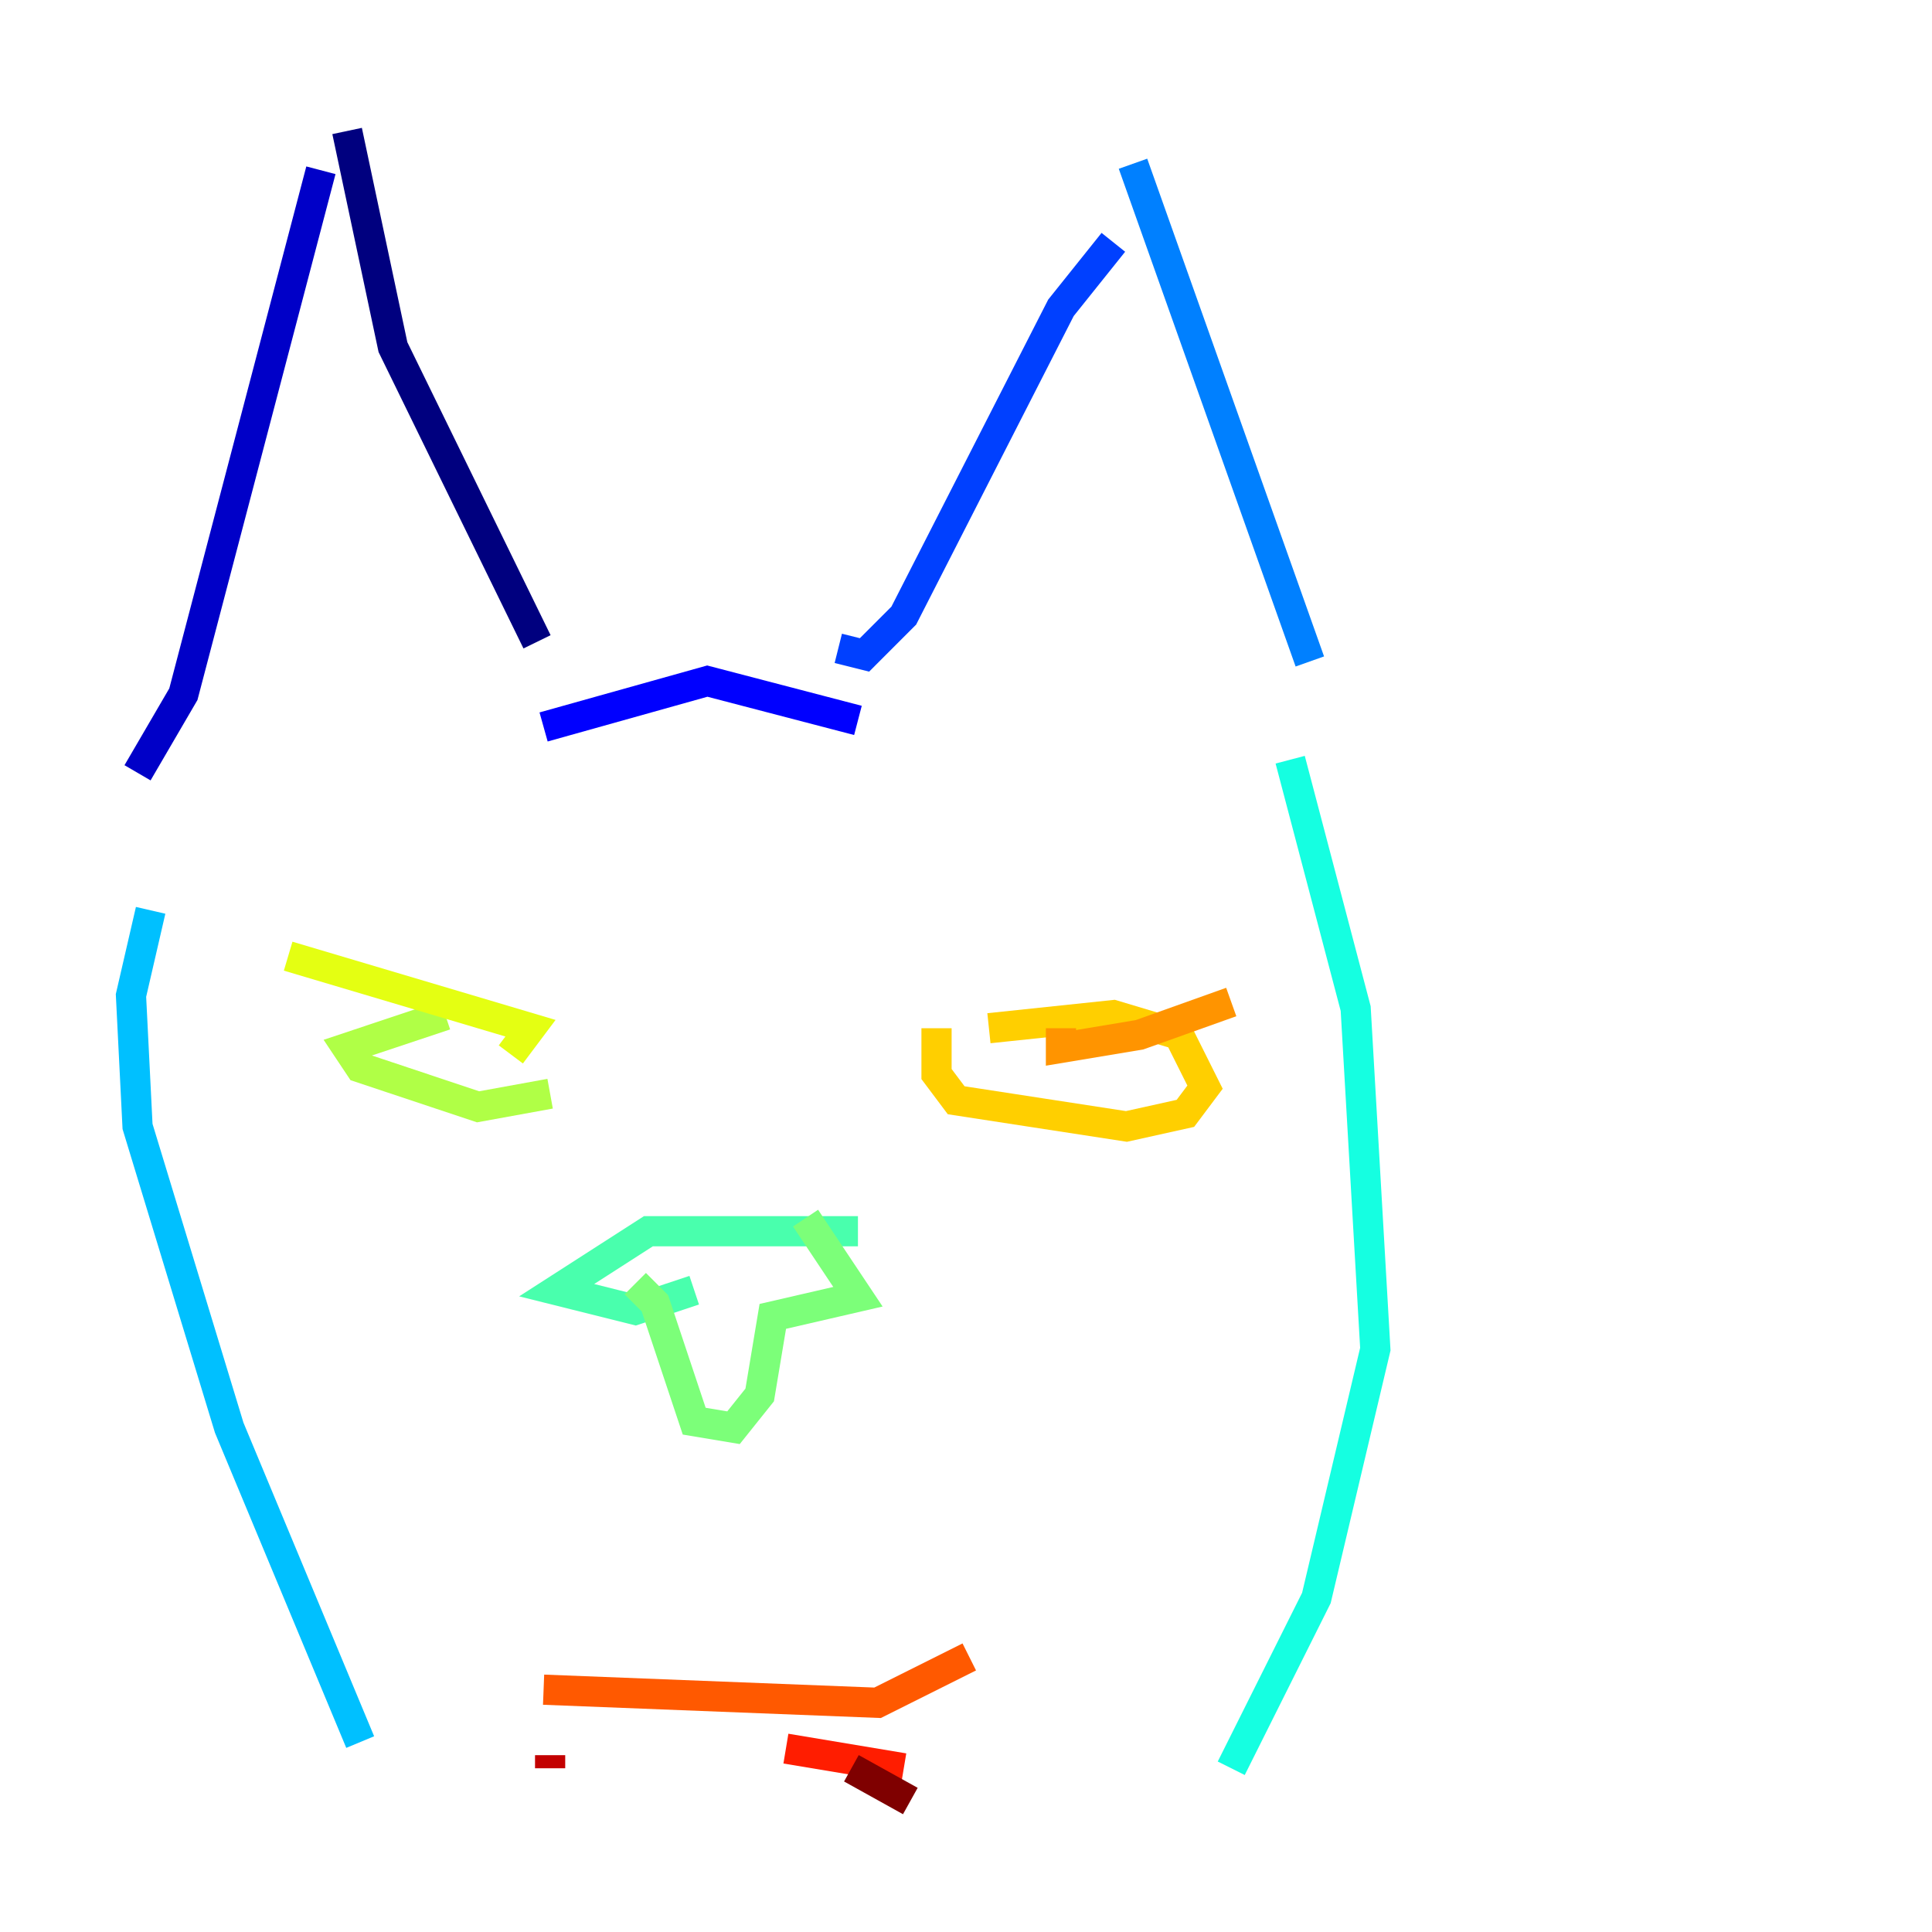 <?xml version="1.0" encoding="utf-8" ?>
<svg baseProfile="tiny" height="128" version="1.2" viewBox="0,0,128,128" width="128" xmlns="http://www.w3.org/2000/svg" xmlns:ev="http://www.w3.org/2001/xml-events" xmlns:xlink="http://www.w3.org/1999/xlink"><defs /><polyline fill="none" points="22.997,8.678 26.034,22.997 35.58,42.522" stroke="#00007f" stroke-width="2" /><polyline fill="none" points="21.261,11.281 12.149,45.993 9.112,51.2" stroke="#0000c8" stroke-width="2" /><polyline fill="none" points="36.014,48.163 46.861,45.125 56.841,47.729" stroke="#0000ff" stroke-width="2" /><polyline fill="none" points="55.539,42.956 57.275,43.39 59.878,40.786 70.291,20.393 73.763,16.054" stroke="#0040ff" stroke-width="2" /><polyline fill="none" points="75.064,10.848 86.78,43.824" stroke="#0080ff" stroke-width="2" /><polyline fill="none" points="9.98,60.312 8.678,65.953 9.112,74.63 15.186,94.59 23.864,115.417" stroke="#00c0ff" stroke-width="2" /><polyline fill="none" points="85.478,50.332 89.817,66.82 91.119,89.383 87.214,105.871 81.573,117.153" stroke="#15ffe1" stroke-width="2" /><polyline fill="none" points="56.841,81.573 42.956,81.573 36.881,85.478 42.088,86.78 45.993,85.478" stroke="#49ffad" stroke-width="2" /><polyline fill="none" points="42.088,85.044 43.39,86.346 45.993,94.156 48.597,94.59 50.332,92.42 51.2,87.214 56.841,85.912 53.37,80.705" stroke="#7cff79" stroke-width="2" /><polyline fill="none" points="29.505,67.254 22.997,69.424 23.864,70.725 31.675,73.329 36.447,72.461" stroke="#b0ff46" stroke-width="2" /><polyline fill="none" points="33.844,69.858 35.146,68.122 19.091,63.349" stroke="#e4ff12" stroke-width="2" /><polyline fill="none" points="65.519,68.122 73.763,67.254 78.102,68.556 79.837,72.027 78.536,73.763 74.63,74.63 63.349,72.895 62.047,71.159 62.047,68.122" stroke="#ffcf00" stroke-width="2" /><polyline fill="none" points="70.291,68.122 70.291,69.424 75.498,68.556 81.573,66.386" stroke="#ff9400" stroke-width="2" /><polyline fill="none" points="36.014,111.946 58.142,112.814 64.217,109.776" stroke="#ff5900" stroke-width="2" /><polyline fill="none" points="52.068,115.851 59.878,117.153" stroke="#ff1d00" stroke-width="2" /><polyline fill="none" points="36.447,116.285 36.447,117.153" stroke="#c30000" stroke-width="2" /><polyline fill="none" points="56.407,117.153 60.312,119.322" stroke="#7f0000" stroke-width="2" /></svg>